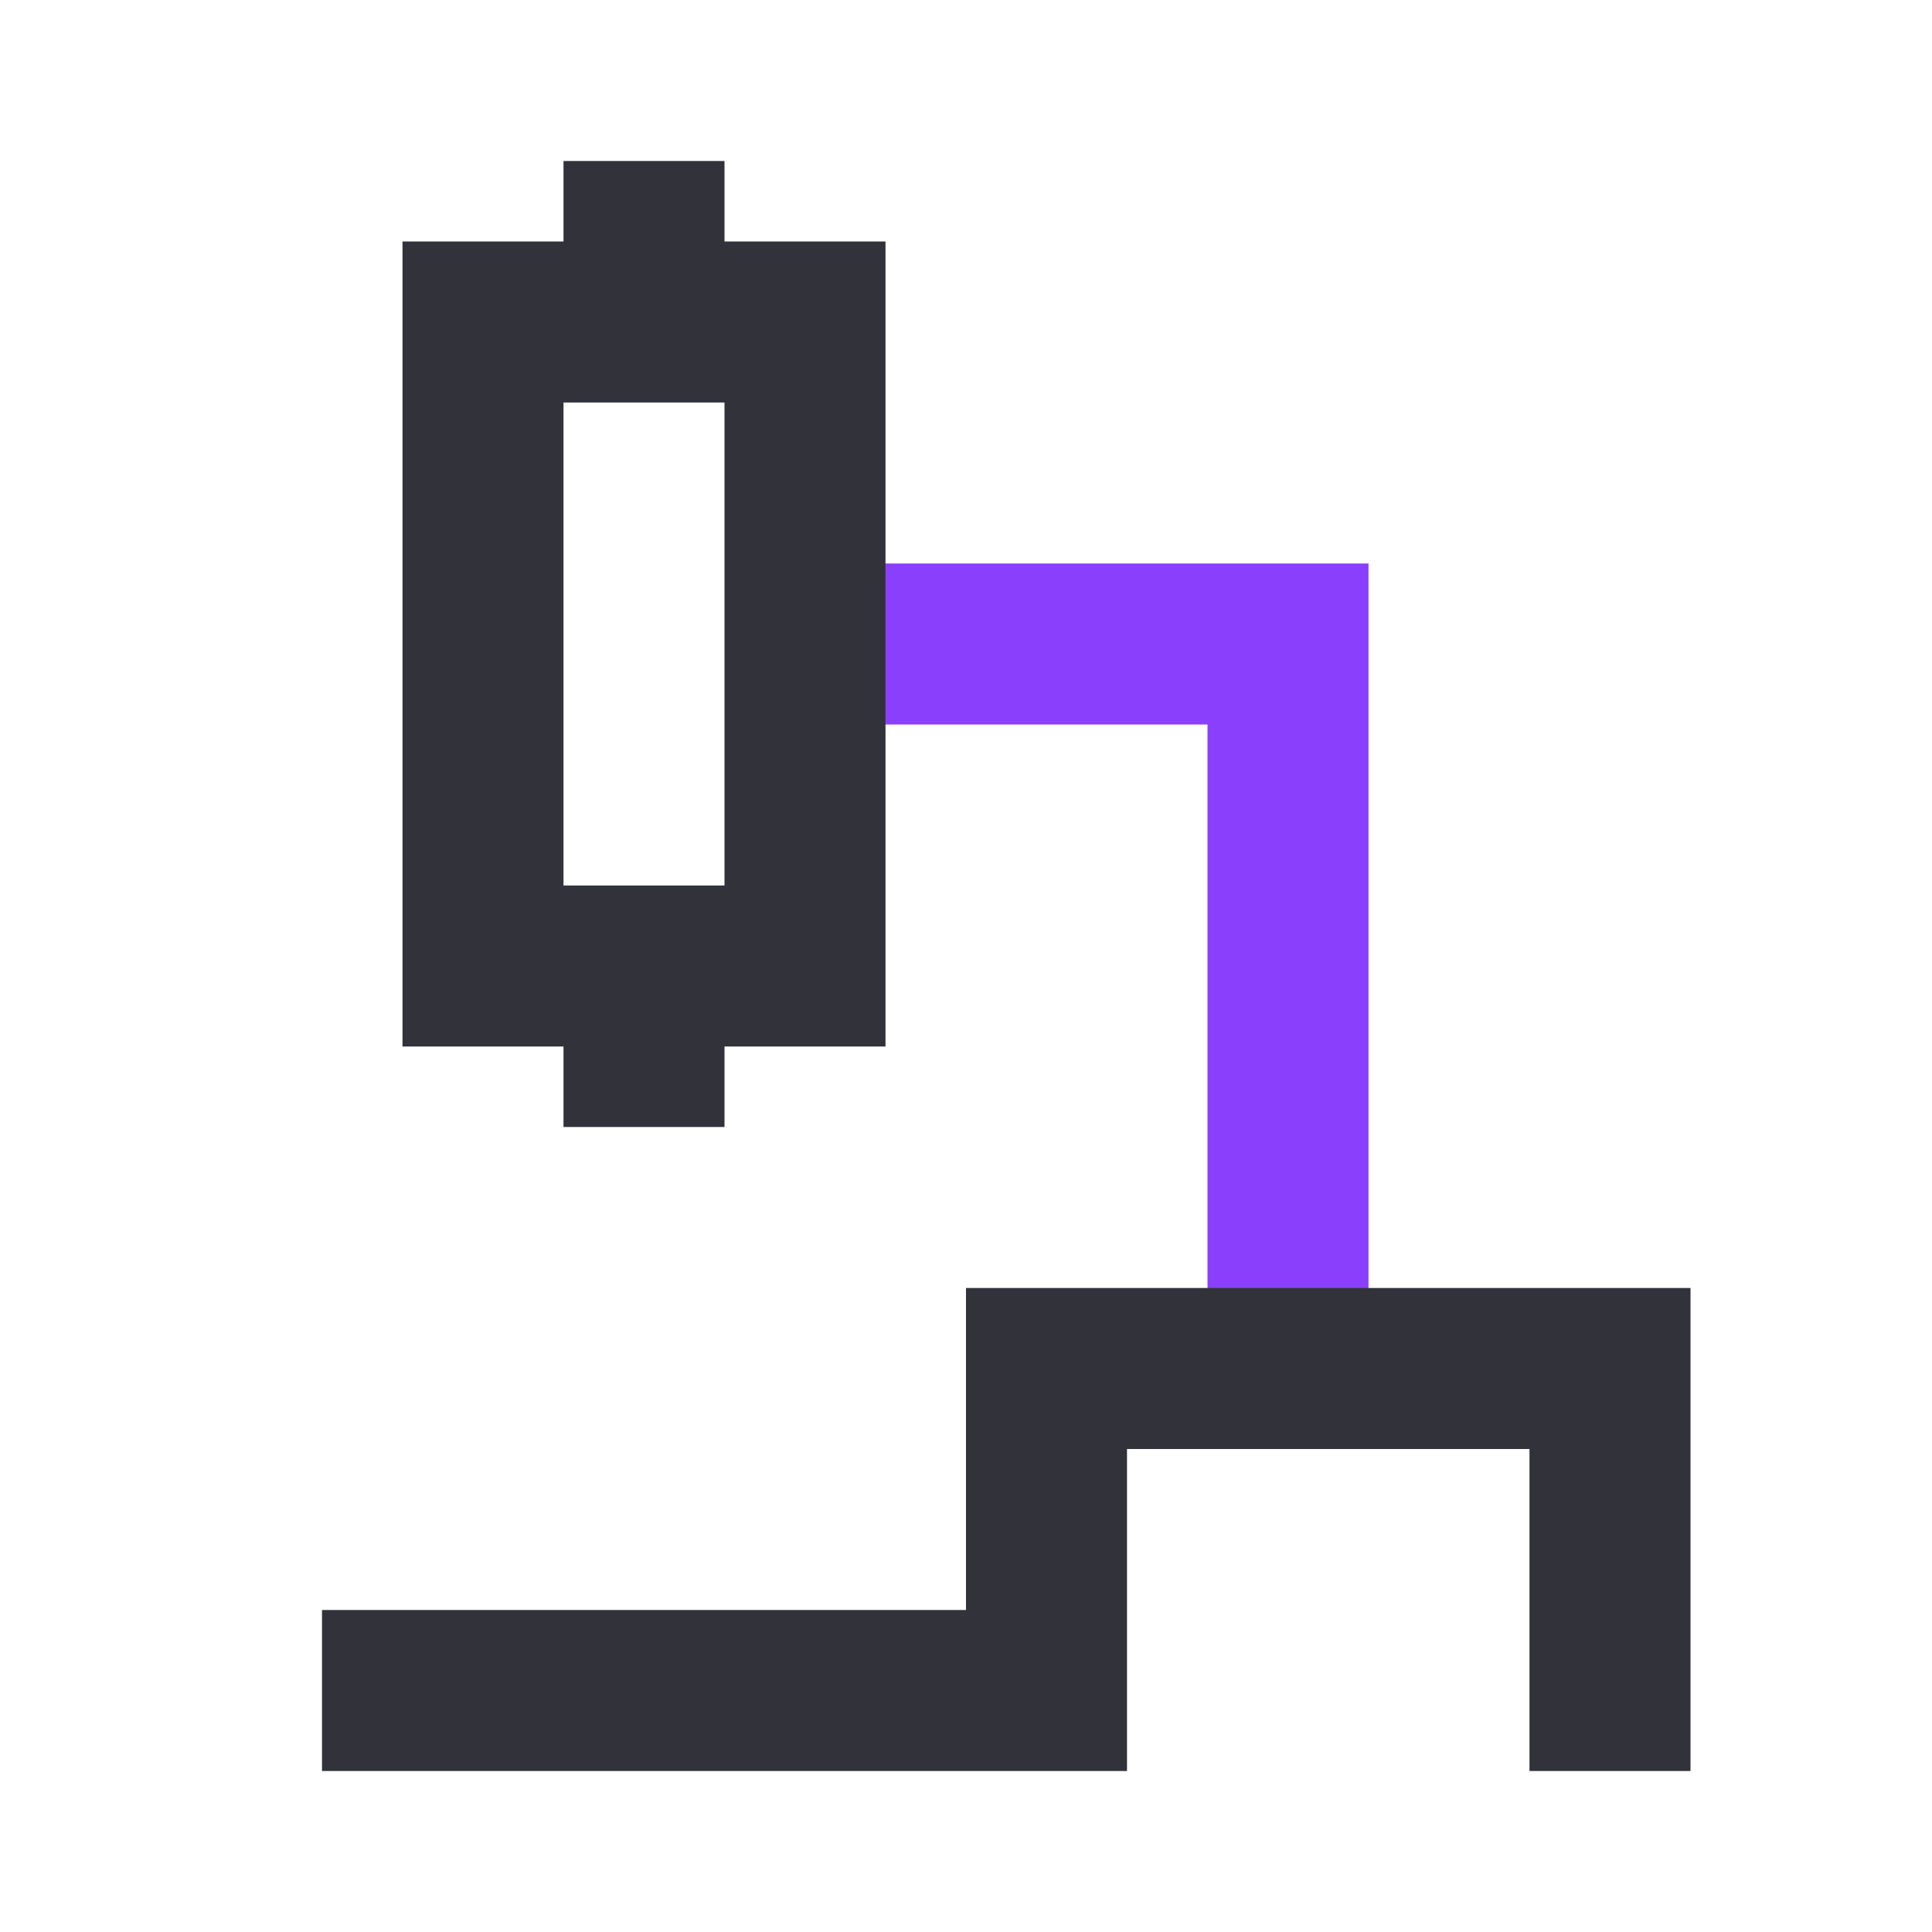 <svg width="24" height="24" viewBox="0 0 24 24" fill="none" xmlns="http://www.w3.org/2000/svg">
<path d="M10 8H16V17" stroke="#8A3FFC" stroke-width="2"/>
<path d="M8 12L8 14" stroke="#31323A" stroke-width="2"/>
<path d="M8 2L8 4" stroke="#31323A" stroke-width="2"/>
<rect x="6" y="4" width="4" height="8" stroke="#31323A" stroke-width="2"/>
<path d="M4 21H13V17H20V22" stroke="#31323A" stroke-width="2"/>
</svg>
